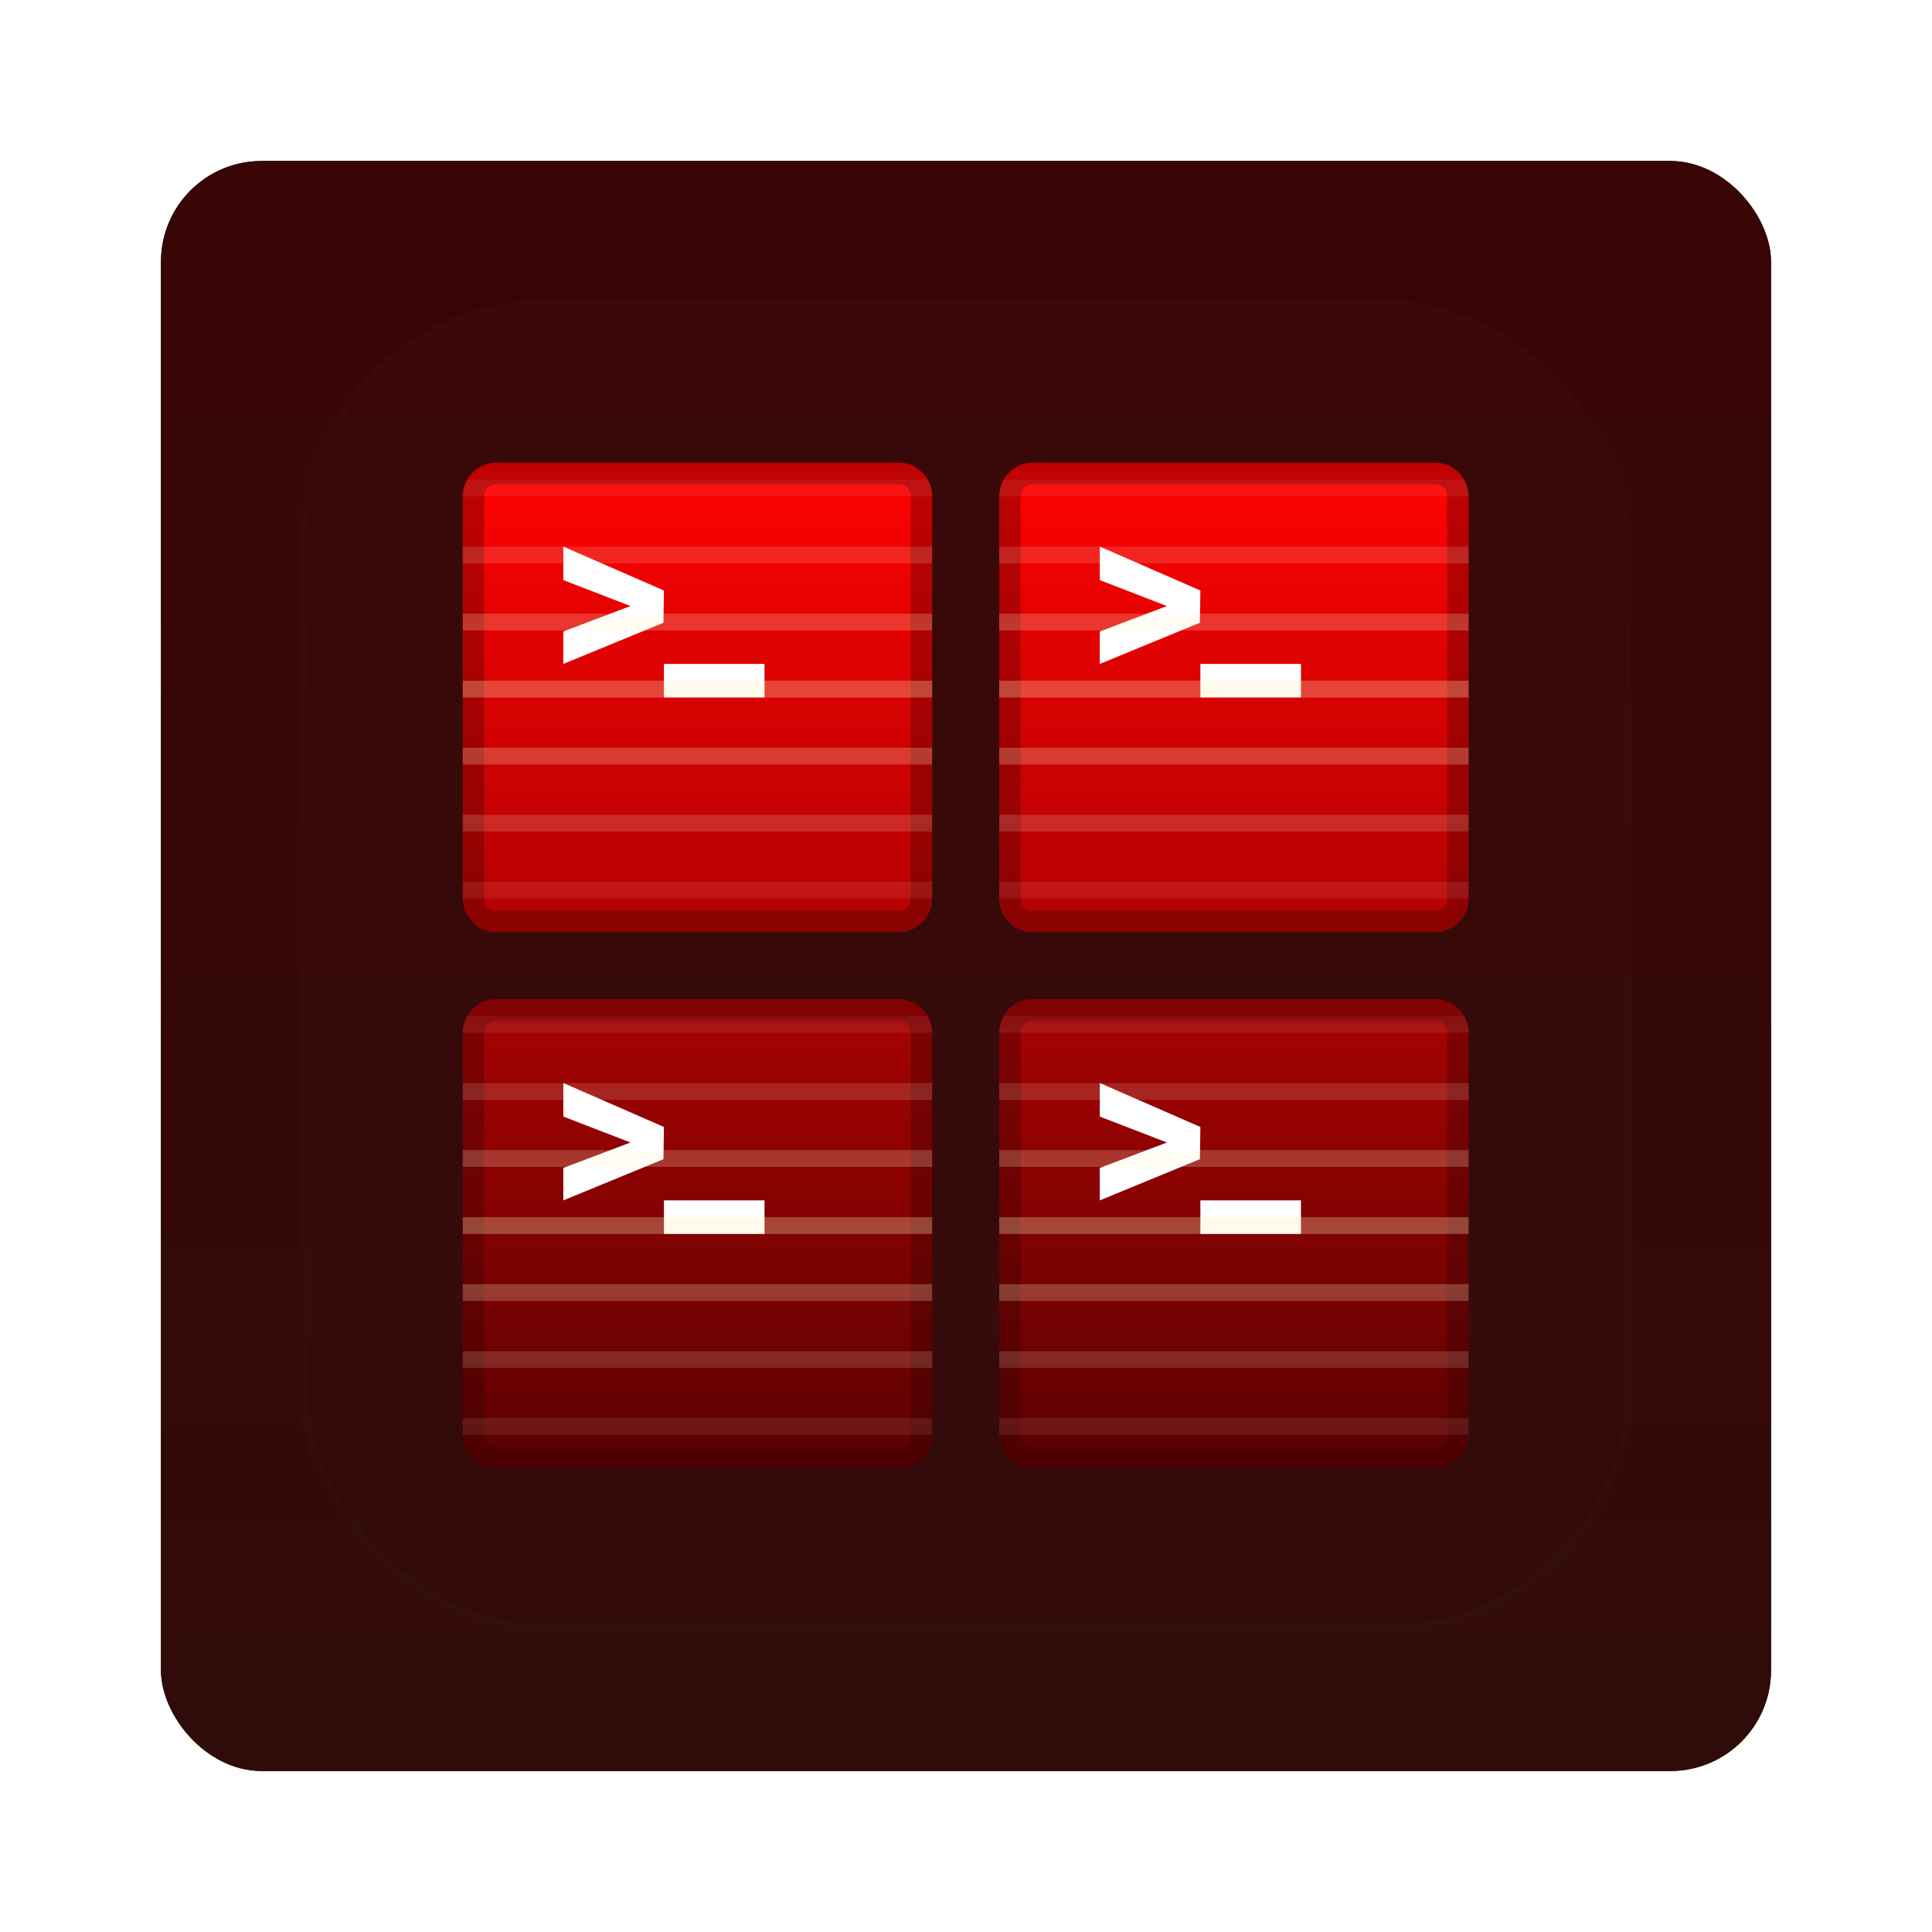 <?xml version="1.0" encoding="UTF-8" standalone="no"?>
<!-- Created with Inkscape (http://www.inkscape.org/) -->

<svg
   xmlns:dc="http://purl.org/dc/elements/1.1/"
   xmlns:cc="http://creativecommons.org/ns#"
   xmlns:rdf="http://www.w3.org/1999/02/22-rdf-syntax-ns#"
   xmlns:svg="http://www.w3.org/2000/svg"
   xmlns="http://www.w3.org/2000/svg"
   xmlns:xlink="http://www.w3.org/1999/xlink"
   xmlns:sodipodi="http://sodipodi.sourceforge.net/DTD/sodipodi-0.dtd"
   xmlns:inkscape="http://www.inkscape.org/namespaces/inkscape"
   width="96"
   height="96"
   id="svg2982"
   version="1.1"
   inkscape:version="0.48.1 r9760"
   sodipodi:docname="terminator.svg">
  <defs
     id="defs2984">
    <filter
       color-interpolation-filters="sRGB"
       inkscape:collect="always"
       id="filter6279">
      <feGaussianBlur
         inkscape:collect="always"
         stdDeviation="0.8"
         id="feGaussianBlur6281" />
    </filter>
    <linearGradient
       inkscape:collect="always"
       xlink:href="#linearGradient3916-8"
       id="linearGradient10902-1"
       gradientUnits="userSpaceOnUse"
       gradientTransform="translate(0,-9.6171873e-6)"
       x1="48"
       y1="1052.362"
       x2="48"
       y2="902.362" />
    <linearGradient
       id="linearGradient3916-8">
      <stop
         id="stop3918-8"
         style="stop-color:#300b0b;stop-opacity:1"
         offset="0" />
      <stop
         id="stop3920-8"
         style="stop-color:#3f0000;stop-opacity:1"
         offset="1" />
    </linearGradient>
    <linearGradient
       inkscape:collect="always"
       xlink:href="#linearGradient2198"
       id="linearGradient3084-2"
       gradientUnits="userSpaceOnUse"
       gradientTransform="matrix(0,1,1,0,0,0)"
       x1="18"
       y1="47.5"
       x2="78"
       y2="47.5" />
    <linearGradient
       id="linearGradient2198">
      <stop
         id="stop2200"
         style="stop-color:#ff0000;stop-opacity:1"
         offset="0" />
      <stop
         id="stop2202"
         style="stop-color:#5a0000;stop-opacity:1"
         offset="1" />
    </linearGradient>
    <linearGradient
       inkscape:collect="always"
       xlink:href="#linearGradient3940-9"
       id="linearGradient3069"
       gradientUnits="userSpaceOnUse"
       spreadMethod="reflect"
       x1="48"
       y1="64"
       x2="48"
       y2="80" />
    <linearGradient
       id="linearGradient3940-9">
      <stop
         id="stop3942-6"
         style="stop-color:#ffedb8;stop-opacity:1"
         offset="0" />
      <stop
         id="stop3944-0"
         style="stop-color:#ffffff;stop-opacity:0"
         offset="1" />
    </linearGradient>
    <linearGradient
       y2="80"
       x2="48"
       y1="64"
       x1="48"
       spreadMethod="reflect"
       gradientTransform="translate(0,-32)"
       gradientUnits="userSpaceOnUse"
       id="linearGradient3158"
       xlink:href="#linearGradient3940-9"
       inkscape:collect="always" />
    <linearGradient
       id="linearGradient6048">
      <stop
         id="stop6050"
         style="stop-color:#ffedb8;stop-opacity:1"
         offset="0" />
      <stop
         id="stop6052"
         style="stop-color:#ffffff;stop-opacity:0"
         offset="1" />
    </linearGradient>
    <linearGradient
       y2="138.661"
       x2="48"
       y1="20.221"
       x1="48"
       gradientUnits="userSpaceOnUse"
       id="linearGradient3223"
       xlink:href="#linearGradient3737-4-5"
       inkscape:collect="always" />
    <linearGradient
       id="linearGradient3737-4-5">
      <stop
         id="stop3739-8-3"
         style="stop-color:#ffffff;stop-opacity:1"
         offset="0" />
      <stop
         id="stop3741-71"
         style="stop-color:#ffffff;stop-opacity:0"
         offset="1" />
    </linearGradient>
    <clipPath
       id="clipPath3613-86">
      <rect
         width="84"
         height="84"
         rx="6"
         ry="6"
         x="6"
         y="6"
         id="rect3615-7"
         style="fill:#ffffff;fill-opacity:1;fill-rule:nonzero;stroke:none" />
    </clipPath>
    <filter
       x="-0.192"
       y="-0.192"
       width="1.384"
       height="1.384"
       color-interpolation-filters="sRGB"
       id="filter3794-36">
      <feGaussianBlur
         id="feGaussianBlur3796-02"
         stdDeviation="5.28" />
    </filter>
  </defs>
  <sodipodi:namedview
     id="base"
     pagecolor="#ffffff"
     bordercolor="#666666"
     borderopacity="1.0"
     inkscape:pageopacity="0.0"
     inkscape:pageshadow="2"
     inkscape:zoom="3.959798"
     inkscape:cx="36.39115"
     inkscape:cy="42.877139"
     inkscape:document-units="px"
     inkscape:current-layer="layer1"
     showgrid="false"
     inkscape:window-width="1280"
     inkscape:window-height="725"
     inkscape:window-x="0"
     inkscape:window-y="25"
     inkscape:window-maximized="1" />
  <g
     inkscape:label="Layer 1"
     inkscape:groupmode="layer"
     id="layer1"
     transform="translate(0,-956.362)">
    <g
       transform="translate(-182.188,-40.406)"
       id="g6003">
      <rect
         y="964.362"
         x="8"
         height="80"
         width="80"
         id="rect9283"
         style="fill:#000000;fill-opacity:1;stroke:none;filter:url(#filter6279)"
         rx="5"
         ry="5"
         transform="translate(182.188,40.406)" />
      <rect
         ry="5"
         rx="5"
         style="fill:url(#linearGradient10902-1);fill-opacity:1;stroke:none"
         id="rect9285"
         width="80"
         height="80"
         x="8"
         y="964.362"
         transform="translate(182.188,40.406)" />
      <g
         id="g6814">
        <g
           id="g6774">
          <g
             id="g3106"
             transform="matrix(0.833,0,0,0.833,190.188,1004.768)">
            <path
               style="color:#000000;fill:url(#linearGradient3084-2);fill-opacity:1;fill-rule:nonzero;stroke:none;stroke-width:1;marker:none;visibility:visible;display:inline;overflow:visible;enable-background:accumulate"
               id="path3717"
               inkscape:connector-curvature="0"
               d="m 18,20 c 0,-1.108 0.892,-2 2,-2 l 24,0 c 1.108,0 2,0.892 2,2 l 0,24 c 0,1.108 -0.892,2 -2,2 l -24,0 c -1.108,0 -2,-0.892 -2,-2 l 0,-24 z m 0,32 c 0,-1.108 0.892,-2 2,-2 l 24,0 c 1.108,0 2,0.892 2,2 l 0,24 c 0,1.108 -0.892,2 -2,2 l -24,0 c -1.108,0 -2,-0.892 -2,-2 L 18,52 z M 50,20 c 0,-1.108 0.892,-2 2,-2 l 24,0 c 1.108,0 2,0.892 2,2 l 0,24 c 0,1.108 -0.892,2 -2,2 l -24,0 c -1.108,0 -2,-0.892 -2,-2 l 0,-24 z m 0,32 c 0,-1.108 0.892,-2 2,-2 l 24,0 c 1.108,0 2,0.892 2,2 l 0,24 c 0,1.108 -0.892,2 -2,2 l -24,0 c -1.108,0 -2,-0.892 -2,-2 l 0,-24 z" />
            <path
               style="font-size:48px;font-style:normal;font-variant:normal;font-weight:bold;font-stretch:normal;text-align:start;line-height:125%;writing-mode:lr-tb;text-anchor:start;fill:#ffffff;fill-opacity:1;stroke:none;display:inline;font-family:MgOpen Canonica;-inkscape-font-specification:MgOpen Canonica Bold"
               id="path3213"
               inkscape:connector-curvature="0"
               d="m 24,23 0,2.001 4.006,1.547 L 24,28.064 24,30 29.973,27.542 30,25.621 24,23 z" />
            <path
               style="font-size:48px;font-style:normal;font-variant:normal;font-weight:bold;font-stretch:normal;text-align:start;line-height:125%;writing-mode:lr-tb;text-anchor:start;fill:#ffffff;fill-opacity:1;stroke:none;display:inline;font-family:MgOpen Canonica;-inkscape-font-specification:MgOpen Canonica Bold"
               id="path3557"
               inkscape:connector-curvature="0"
               d="m 30,30 0,2 6,0 0,-2 -6,0 z" />
            <path
               style="font-size:48px;font-style:normal;font-variant:normal;font-weight:bold;font-stretch:normal;text-align:start;line-height:125%;writing-mode:lr-tb;text-anchor:start;fill:#ffffff;fill-opacity:1;stroke:none;display:inline;font-family:MgOpen Canonica;-inkscape-font-specification:MgOpen Canonica Bold"
               id="path3729"
               inkscape:connector-curvature="0"
               d="m 56,23 0,2.001 4.006,1.547 L 56,28.064 56,30 61.973,27.542 62,25.621 56,23 z" />
            <path
               style="font-size:48px;font-style:normal;font-variant:normal;font-weight:bold;font-stretch:normal;text-align:start;line-height:125%;writing-mode:lr-tb;text-anchor:start;fill:#ffffff;fill-opacity:1;stroke:none;display:inline;font-family:MgOpen Canonica;-inkscape-font-specification:MgOpen Canonica Bold"
               id="path3731"
               inkscape:connector-curvature="0"
               d="m 62,30 0,2 6,0 0,-2 -6,0 z" />
            <path
               style="font-size:48px;font-style:normal;font-variant:normal;font-weight:bold;font-stretch:normal;text-align:start;line-height:125%;writing-mode:lr-tb;text-anchor:start;fill:#ffffff;fill-opacity:1;stroke:none;display:inline;font-family:MgOpen Canonica;-inkscape-font-specification:MgOpen Canonica Bold"
               id="path3733"
               inkscape:connector-curvature="0"
               d="m 24,55 0,2.001 4.006,1.547 L 24,60.064 24,62 29.973,59.542 30,57.621 24,55 z" />
            <path
               style="font-size:48px;font-style:normal;font-variant:normal;font-weight:bold;font-stretch:normal;text-align:start;line-height:125%;writing-mode:lr-tb;text-anchor:start;fill:#ffffff;fill-opacity:1;stroke:none;display:inline;font-family:MgOpen Canonica;-inkscape-font-specification:MgOpen Canonica Bold"
               id="path3735"
               inkscape:connector-curvature="0"
               d="m 30,62 0,2 6,0 0,-2 -6,0 z" />
            <path
               style="font-size:48px;font-style:normal;font-variant:normal;font-weight:bold;font-stretch:normal;text-align:start;line-height:125%;writing-mode:lr-tb;text-anchor:start;fill:#ffffff;fill-opacity:1;stroke:none;display:inline;font-family:MgOpen Canonica;-inkscape-font-specification:MgOpen Canonica Bold"
               id="path3737"
               inkscape:connector-curvature="0"
               d="m 56,55 0,2.001 4.006,1.547 L 56,60.064 56,62 61.973,59.542 62,57.621 56,55 z" />
            <path
               style="font-size:48px;font-style:normal;font-variant:normal;font-weight:bold;font-stretch:normal;text-align:start;line-height:125%;writing-mode:lr-tb;text-anchor:start;fill:#ffffff;fill-opacity:1;stroke:none;display:inline;font-family:MgOpen Canonica;-inkscape-font-specification:MgOpen Canonica Bold"
               id="path3739"
               inkscape:connector-curvature="0"
               d="m 62,62 0,2 6,0 0,-2 -6,0 z" />
            <path
               style="opacity:0.3;color:#000000;fill:#2b0000;fill-opacity:1;fill-rule:nonzero;stroke:none;stroke-width:1;marker:none;visibility:visible;display:inline;overflow:visible;enable-background:accumulate"
               id="path3741"
               inkscape:connector-curvature="0"
               d="m 20,18 c -1.108,0 -2,0.892 -2,2 l 0,24 c 0,1.108 0.892,2 2,2 l 24,0 c 1.108,0 2,-0.892 2,-2 l 0,-24 c 0,-1.108 -0.892,-2 -2,-2 l -24,0 z m 32,0 c -1.108,0 -2,0.892 -2,2 l 0,24 c 0,1.108 0.892,2 2,2 l 24,0 c 1.108,0 2,-0.892 2,-2 l 0,-24 c 0,-1.108 -0.892,-2 -2,-2 l -24,0 z m -32,1.281 24,0 c 0.42,0 0.719,0.299 0.719,0.719 l 0,24 c 0,0.42 -0.299,0.719 -0.719,0.719 l -24,0 c -0.42,0 -0.719,-0.299 -0.719,-0.719 l 0,-24 c 0,-0.42 0.299,-0.719 0.719,-0.719 z m 32,0 24,0 c 0.42,0 0.719,0.299 0.719,0.719 l 0,24 c 0,0.42 -0.299,0.719 -0.719,0.719 l -24,0 c -0.42,0 -0.719,-0.299 -0.719,-0.719 l 0,-24 c 0,-0.42 0.299,-0.719 0.719,-0.719 z M 20,50 c -1.108,0 -2,0.892 -2,2 l 0,24 c 0,1.108 0.892,2 2,2 l 24,0 c 1.108,0 2,-0.892 2,-2 l 0,-24 c 0,-1.108 -0.892,-2 -2,-2 l -24,0 z m 32,0 c -1.108,0 -2,0.892 -2,2 l 0,24 c 0,1.108 0.892,2 2,2 l 24,0 c 1.108,0 2,-0.892 2,-2 l 0,-24 c 0,-1.108 -0.892,-2 -2,-2 l -24,0 z m -32,1.281 24,0 c 0.42,0 0.719,0.299 0.719,0.719 l 0,24 c 0,0.42 -0.299,0.719 -0.719,0.719 l -24,0 c -0.42,0 -0.719,-0.299 -0.719,-0.719 l 0,-24 c 0,-0.42 0.299,-0.719 0.719,-0.719 z m 32,0 24,0 c 0.42,0 0.719,0.299 0.719,0.719 l 0,24 c 0,0.42 -0.299,0.719 -0.719,0.719 l -24,0 c -0.42,0 -0.719,-0.299 -0.719,-0.719 l 0,-24 c 0,-0.42 0.299,-0.719 0.719,-0.719 z" />
            <path
               style="opacity:0.3;color:#000000;fill:url(#linearGradient3069);fill-opacity:1;fill-rule:nonzero;stroke:none;stroke-width:1;marker:none;visibility:visible;display:inline;overflow:visible;enable-background:accumulate"
               id="rect3922"
               inkscape:connector-curvature="0"
               d="M 18.281,51 C 18.111,51.295 18,51.634 18,52 l 28,0 c 0,-0.366 -0.111,-0.705 -0.281,-1 l -27.438,0 z m 32,0 C 50.111,51.295 50,51.634 50,52 l 28,0 c 0,-0.366 -0.111,-0.705 -0.281,-1 l -27.438,0 z M 18,55 l 0,1 28,0 0,-1 -28,0 z m 32,0 0,1 28,0 0,-1 -28,0 z m -32,4 0,1 28,0 0,-1 -28,0 z m 32,0 0,1 28,0 0,-1 -28,0 z m -32,4 0,1 28,0 0,-1 -28,0 z m 32,0 0,1 28,0 0,-1 -28,0 z m -32,4 0,1 28,0 0,-1 -28,0 z m 32,0 0,1 28,0 0,-1 -28,0 z m -32,4 0,1 28,0 0,-1 -28,0 z m 32,0 0,1 28,0 0,-1 -28,0 z m -32,4 0,1 28,0 0,-1 -28,0 z m 32,0 0,1 28,0 0,-1 -28,0 z" />
            <path
               style="opacity:0.3;color:#000000;fill:url(#linearGradient3158);fill-opacity:1;fill-rule:nonzero;stroke:none;stroke-width:1;marker:none;visibility:visible;display:inline;overflow:visible;enable-background:accumulate"
               id="path3948"
               inkscape:connector-curvature="0"
               d="M 18.281,19 C 18.111,19.295 18,19.634 18,20 l 28,0 c 0,-0.366 -0.111,-0.705 -0.281,-1 l -27.438,0 z m 32,0 C 50.111,19.295 50,19.634 50,20 l 28,0 c 0,-0.366 -0.111,-0.705 -0.281,-1 l -27.438,0 z M 18,23 l 0,1 28,0 0,-1 -28,0 z m 32,0 0,1 28,0 0,-1 -28,0 z m -32,4 0,1 28,0 0,-1 -28,0 z m 32,0 0,1 28,0 0,-1 -28,0 z m -32,4 0,1 28,0 0,-1 -28,0 z m 32,0 0,1 28,0 0,-1 -28,0 z m -32,4 0,1 28,0 0,-1 -28,0 z m 32,0 0,1 28,0 0,-1 -28,0 z m -32,4 0,1 28,0 0,-1 -28,0 z m 32,0 0,1 28,0 0,-1 -28,0 z m -32,4 0,1 28,0 0,-1 -28,0 z m 32,0 0,1 28,0 0,-1 -28,0 z" />
          </g>
        </g>
        <rect
           transform="translate(182.188,996.768)"
           width="66"
           height="66"
           rx="12"
           ry="12"
           x="15"
           y="15"
           clip-path="url(#clipPath3613-86)"
           id="rect3171"
           style="opacity:0.1;fill:url(#linearGradient3223);fill-opacity:1;fill-rule:nonzero;stroke:#ffffff;stroke-width:0.5;stroke-linecap:round;stroke-linejoin:miter;stroke-miterlimit:4;stroke-opacity:1;stroke-dasharray:none;stroke-dashoffset:0;display:inline;filter:url(#filter3794-36)" />
      </g>
    </g>
  </g>
</svg>
